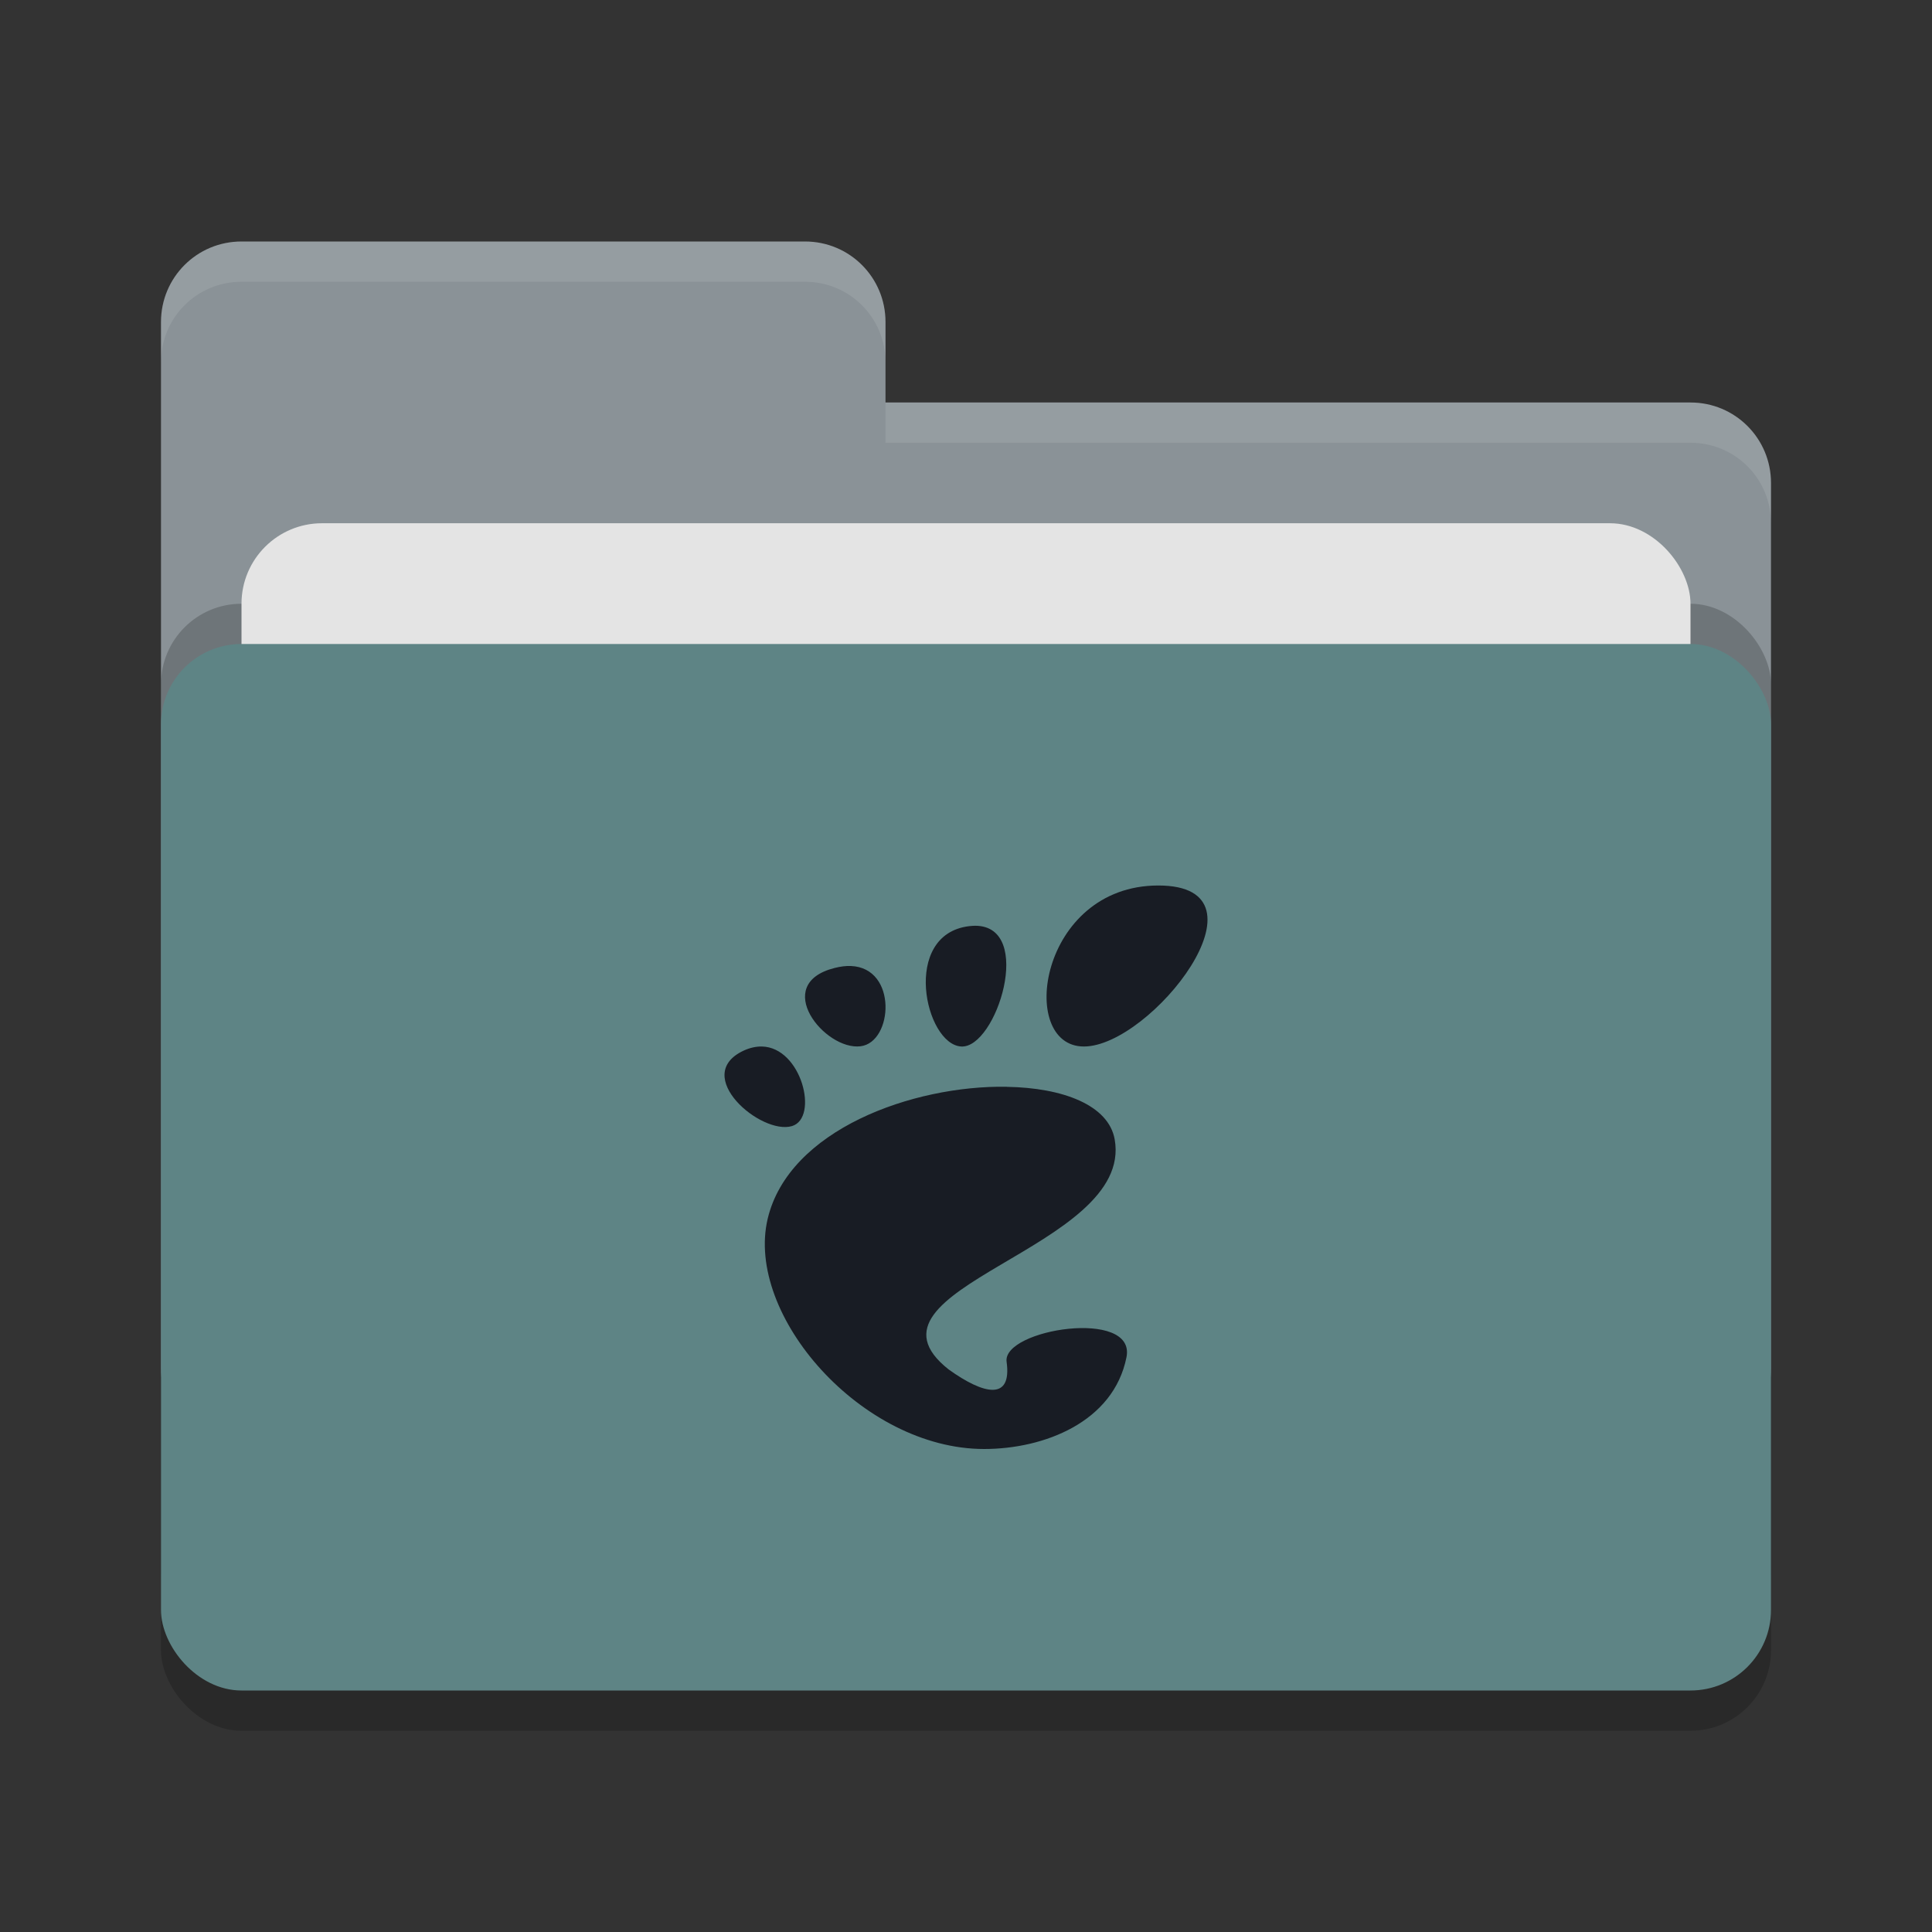 <svg xmlns="http://www.w3.org/2000/svg" width="48" height="48" version="1">
 <rect width="100%" height="100%" fill="#333333" stroke="none"/>
 <rect style="opacity:0.2" width="40" height="26" x="4" y="17" rx="2" ry="2"/>
 <path style="fill:#8A9297" d="M 4,34 C 4,35.108 4.892,36 6,36 H 42 C 43.108,36 44,35.108 44,34 V 12 C 44,10.892 43.108,10 42,10 H 22 V 8 C 22,6.892 21.108,6 20,6 H 6 C 4.892,6 4,6.892 4,8"/>
 <rect style="opacity:0.2" width="40" height="26" x="4" y="15" rx="2" ry="2"/>
 <rect style="fill:#e4e4e4" width="36" height="16" x="6" y="13" rx="2" ry="2"/>
 <rect style="fill:#5E8485" width="40" height="26" x="4" y="16" rx="2" ry="2"/>
 <path style="opacity:0.1;fill:#ffffff" d="M 6,6 C 4.892,6 4,6.892 4,8 V 9 C 4,7.892 4.892,7 6,7 H 20 C 21.108,7 22,7.892 22,9 V 8 C 22,6.892 21.108,6 20,6 Z M 22,10 V 11 H 42 C 43.108,11 44,11.892 44,13 V 12 C 44,10.892 43.108,10 42,10 Z"/>
 <path style="fill:#181c24" d="M 28.779,22 C 25.819,22 25.262,26 26.929,26 28.593,26 31.741,22 28.779,22 Z M 24.23,23 C 24.183,23 24.131,23.005 24.079,23.01 22.384,23.214 22.979,25.949 23.882,26 24.755,26.05 25.711,23.008 24.231,23 Z M 21.14,24 C 21.019,23.995 20.884,24.011 20.735,24.049 19.149,24.45 20.494,26.106 21.382,25.994 22.188,25.893 22.305,24.047 21.14,24 Z M 18.929,26 C 18.787,25.998 18.633,26.029 18.47,26.105 17.166,26.721 18.91,28.207 19.677,27.977 20.348,27.775 19.92,26.023 18.929,26 Z M 25.011,27 C 22.677,26.963 19.599,28.065 19.073,30.279 18.505,32.676 21.416,36 24.45,36 25.943,36 27.665,35.329 27.987,33.721 28.232,32.495 24.896,33.023 25.009,33.834 25.144,34.807 24.446,34.652 23.571,34.025 21.001,32 28.181,31.034 27.694,28.307 27.543,27.458 26.411,27.024 25.011,27.002 Z"/>
</svg>
